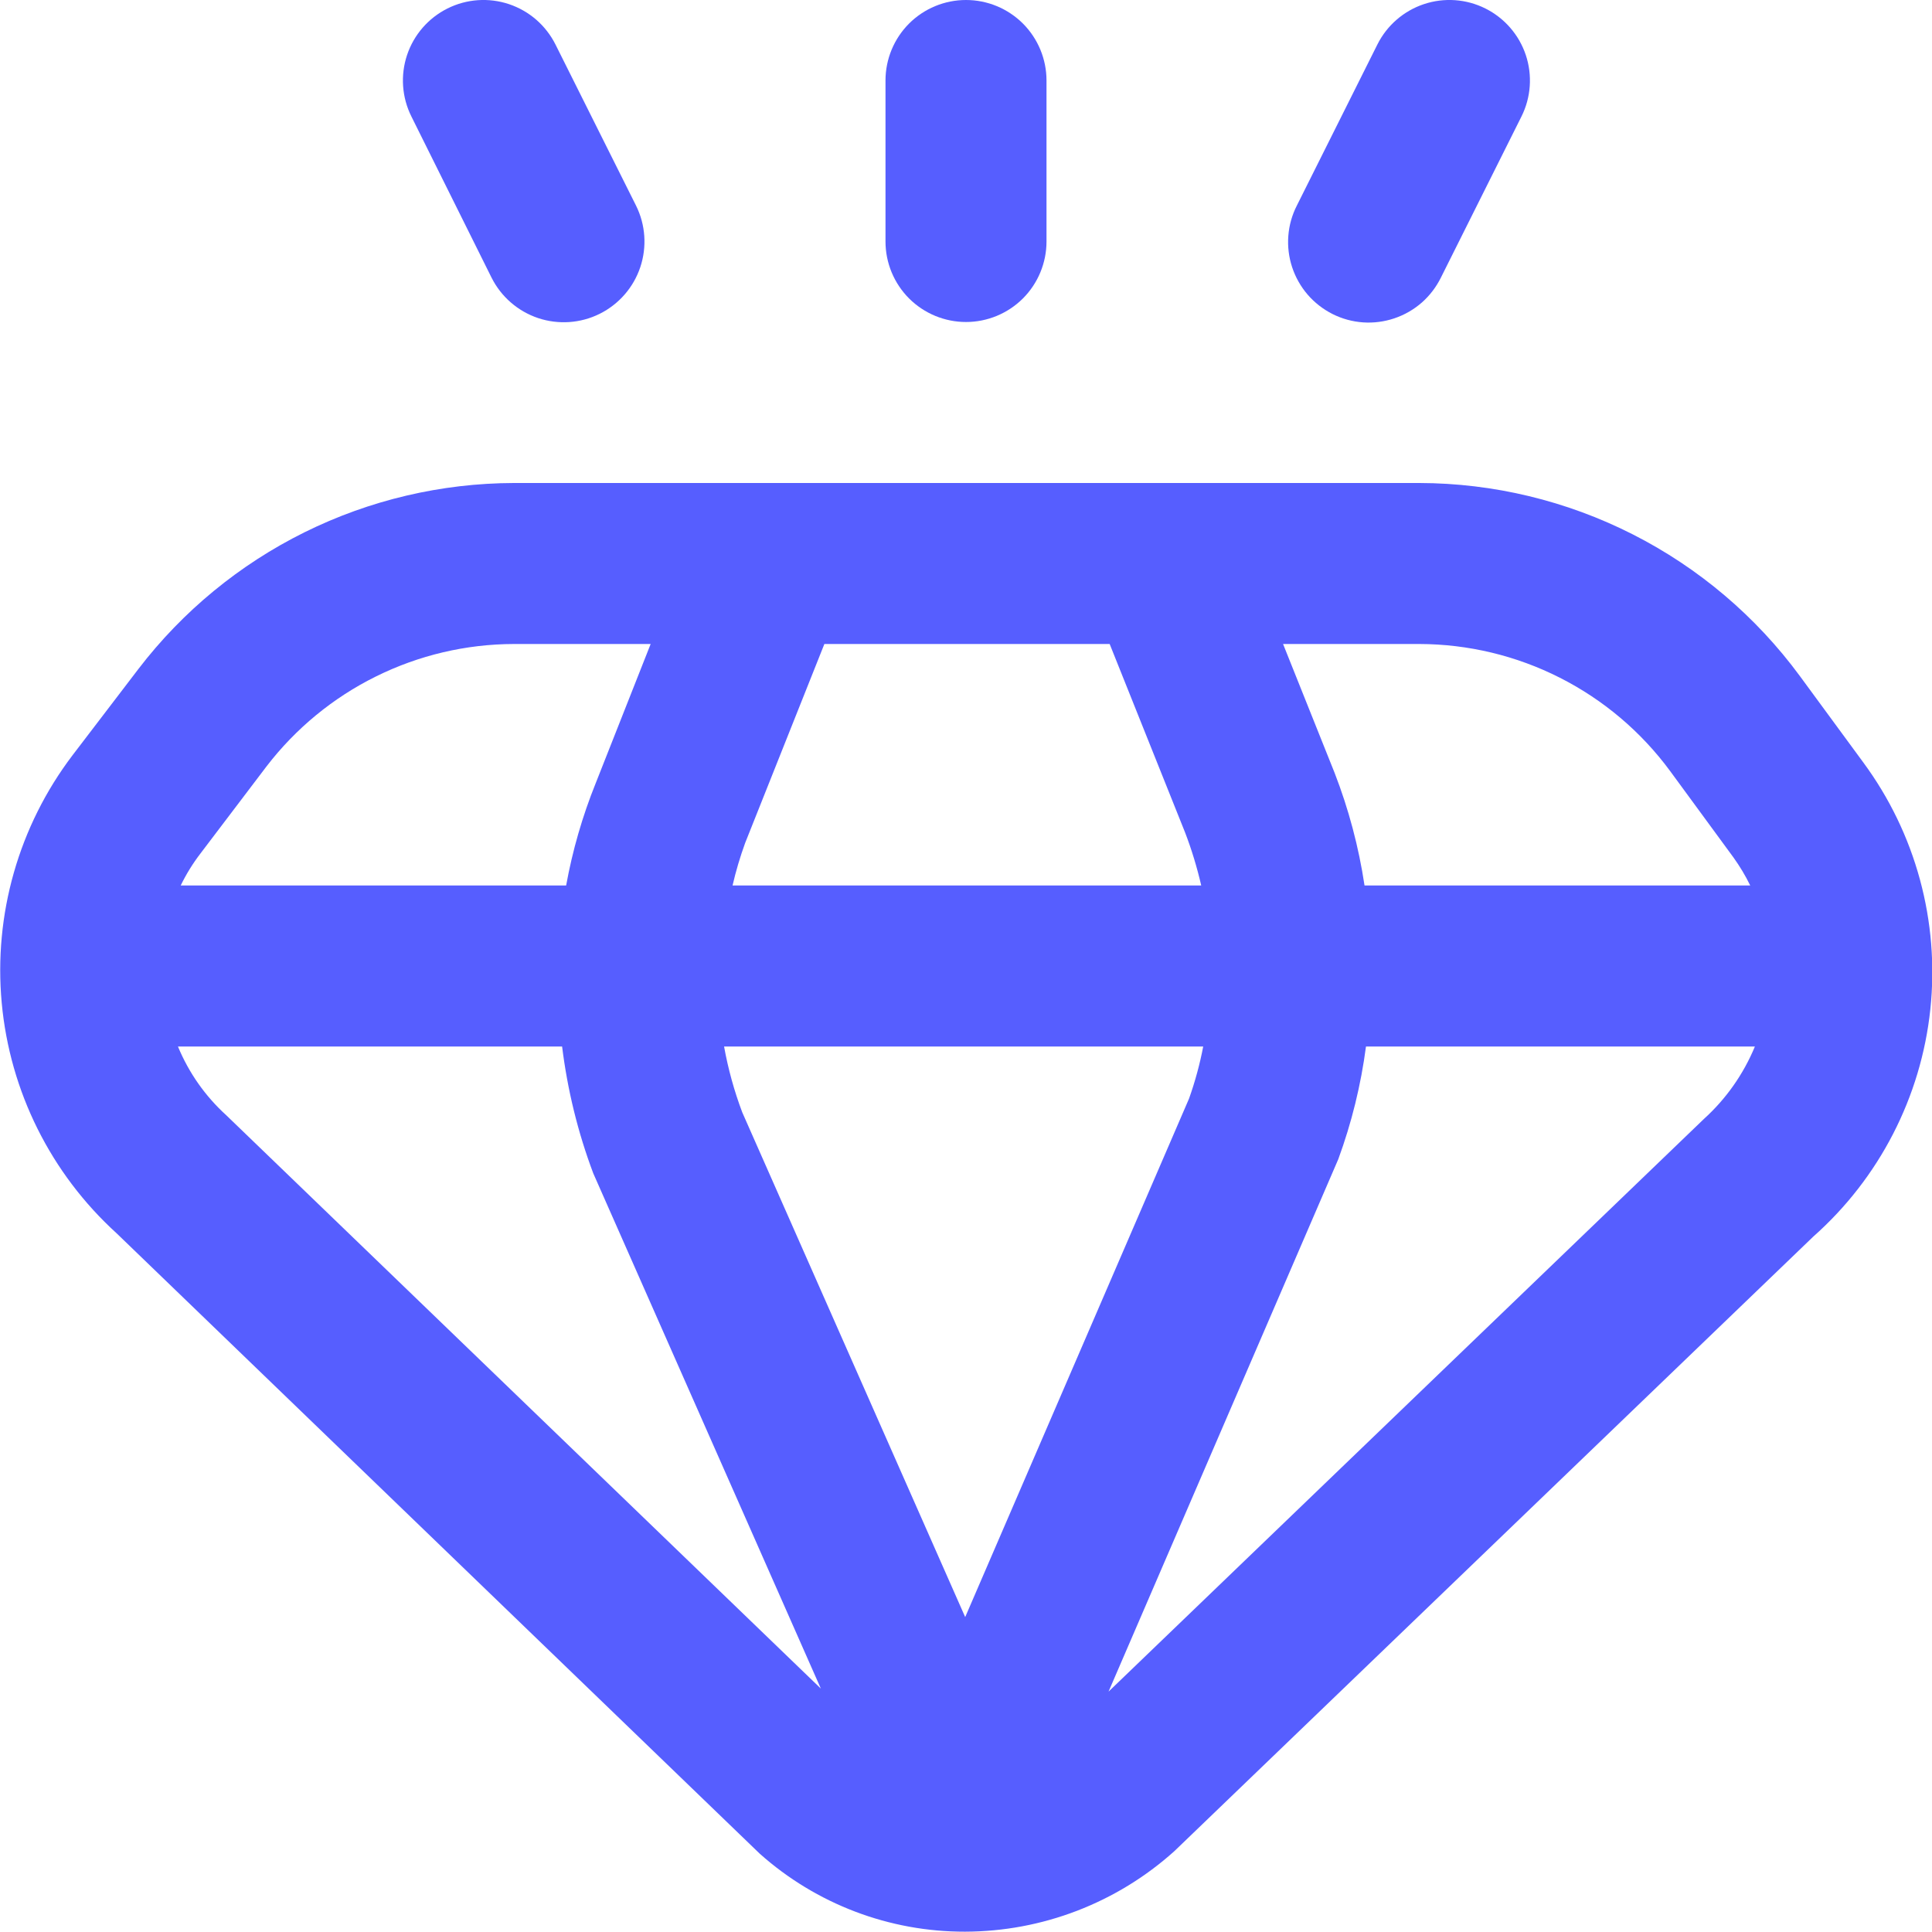 <svg width="36" height="36" viewBox="0 0 36 36" fill="none" xmlns="http://www.w3.org/2000/svg">
<g clip-path="url(#clip0_3601_1520)">
<path d="M34.72 14.207L33.54 12.6C32.722 11.487 31.654 10.581 30.422 9.956C29.19 9.331 27.829 9.003 26.448 9H9.574C8.221 9.004 6.887 9.318 5.675 9.918C4.462 10.519 3.404 11.389 2.581 12.463L1.35 14.075C0.35 15.393 -0.12 17.039 0.032 18.687C0.184 20.335 0.947 21.866 2.172 22.98L14.157 34.541C15.209 35.479 16.571 35.997 17.982 35.994C19.422 35.991 20.811 35.457 21.882 34.494L33.786 23.044C35.017 21.954 35.796 20.442 35.969 18.807C36.142 17.171 35.696 15.53 34.72 14.207ZM31.12 14.367L32.301 15.978C32.419 16.143 32.524 16.317 32.613 16.5H25.426C25.318 15.782 25.131 15.078 24.868 14.4L23.908 12H26.448C27.357 12.002 28.254 12.217 29.065 12.628C29.877 13.039 30.581 13.635 31.12 14.367ZM17.985 30.132L13.831 20.727C13.681 20.329 13.568 19.919 13.492 19.5H22.42C22.357 19.83 22.269 20.154 22.156 20.471L17.985 30.132ZM13.65 16.5C13.712 16.231 13.791 15.966 13.885 15.707L15.361 12H20.677L22.083 15.514C22.206 15.835 22.306 16.165 22.383 16.5H13.65ZM4.966 14.281C5.509 13.574 6.206 13 7.005 12.605C7.804 12.209 8.683 12.002 9.574 12H12.124L11.1 14.594C10.852 15.209 10.668 15.848 10.549 16.5H3.367C3.47 16.288 3.594 16.087 3.738 15.9L4.966 14.281ZM4.216 20.781C3.825 20.426 3.517 19.988 3.316 19.5H10.474C10.574 20.308 10.768 21.102 11.055 21.864L15.295 31.464L4.216 20.781ZM20.656 31.521L24.937 21.6C25.186 20.921 25.359 20.217 25.453 19.5H32.7C32.487 20.015 32.163 20.476 31.75 20.85L20.656 31.521Z" fill="#565EFF"/>
<path d="M18 6C18.398 6 18.779 5.842 19.061 5.561C19.342 5.279 19.5 4.898 19.5 4.5V1.5C19.5 1.102 19.342 0.721 19.061 0.439C18.779 0.158 18.398 0 18 0C17.602 0 17.221 0.158 16.939 0.439C16.658 0.721 16.5 1.102 16.5 1.5V4.5C16.5 4.898 16.658 5.279 16.939 5.561C17.221 5.842 17.602 6 18 6Z" fill="#565EFF"/>
<path d="M24.829 5.851C25.006 5.94 25.199 5.993 25.397 6.007C25.595 6.021 25.793 5.995 25.981 5.932C26.169 5.869 26.343 5.769 26.492 5.639C26.641 5.508 26.762 5.349 26.85 5.171L28.35 2.171C28.528 1.815 28.557 1.403 28.431 1.025C28.305 0.648 28.034 0.336 27.678 0.158C27.322 -0.02 26.91 -0.049 26.532 0.077C26.155 0.203 25.843 0.474 25.665 0.83L24.165 3.83C24.075 4.006 24.021 4.198 24.006 4.396C23.991 4.593 24.015 4.791 24.077 4.979C24.139 5.166 24.237 5.34 24.366 5.49C24.495 5.639 24.653 5.762 24.829 5.851Z" fill="#565EFF"/>
<path d="M9.158 5.171C9.336 5.528 9.649 5.8 10.027 5.927C10.405 6.053 10.818 6.025 11.175 5.847C11.532 5.669 11.804 5.357 11.931 4.978C12.057 4.6 12.029 4.187 11.851 3.83L10.351 0.83C10.263 0.654 10.141 0.497 9.992 0.367C9.843 0.238 9.671 0.14 9.484 0.077C9.106 -0.049 8.694 -0.02 8.338 0.158C7.982 0.336 7.711 0.648 7.585 1.025C7.459 1.403 7.488 1.815 7.666 2.171L9.158 5.171Z" fill="#565EFF"/>
</g>
<defs>
<clipPath id="clip0_3601_1520">
<rect width="36" height="36" fill="white"/>
</clipPath>
</defs>
</svg>
